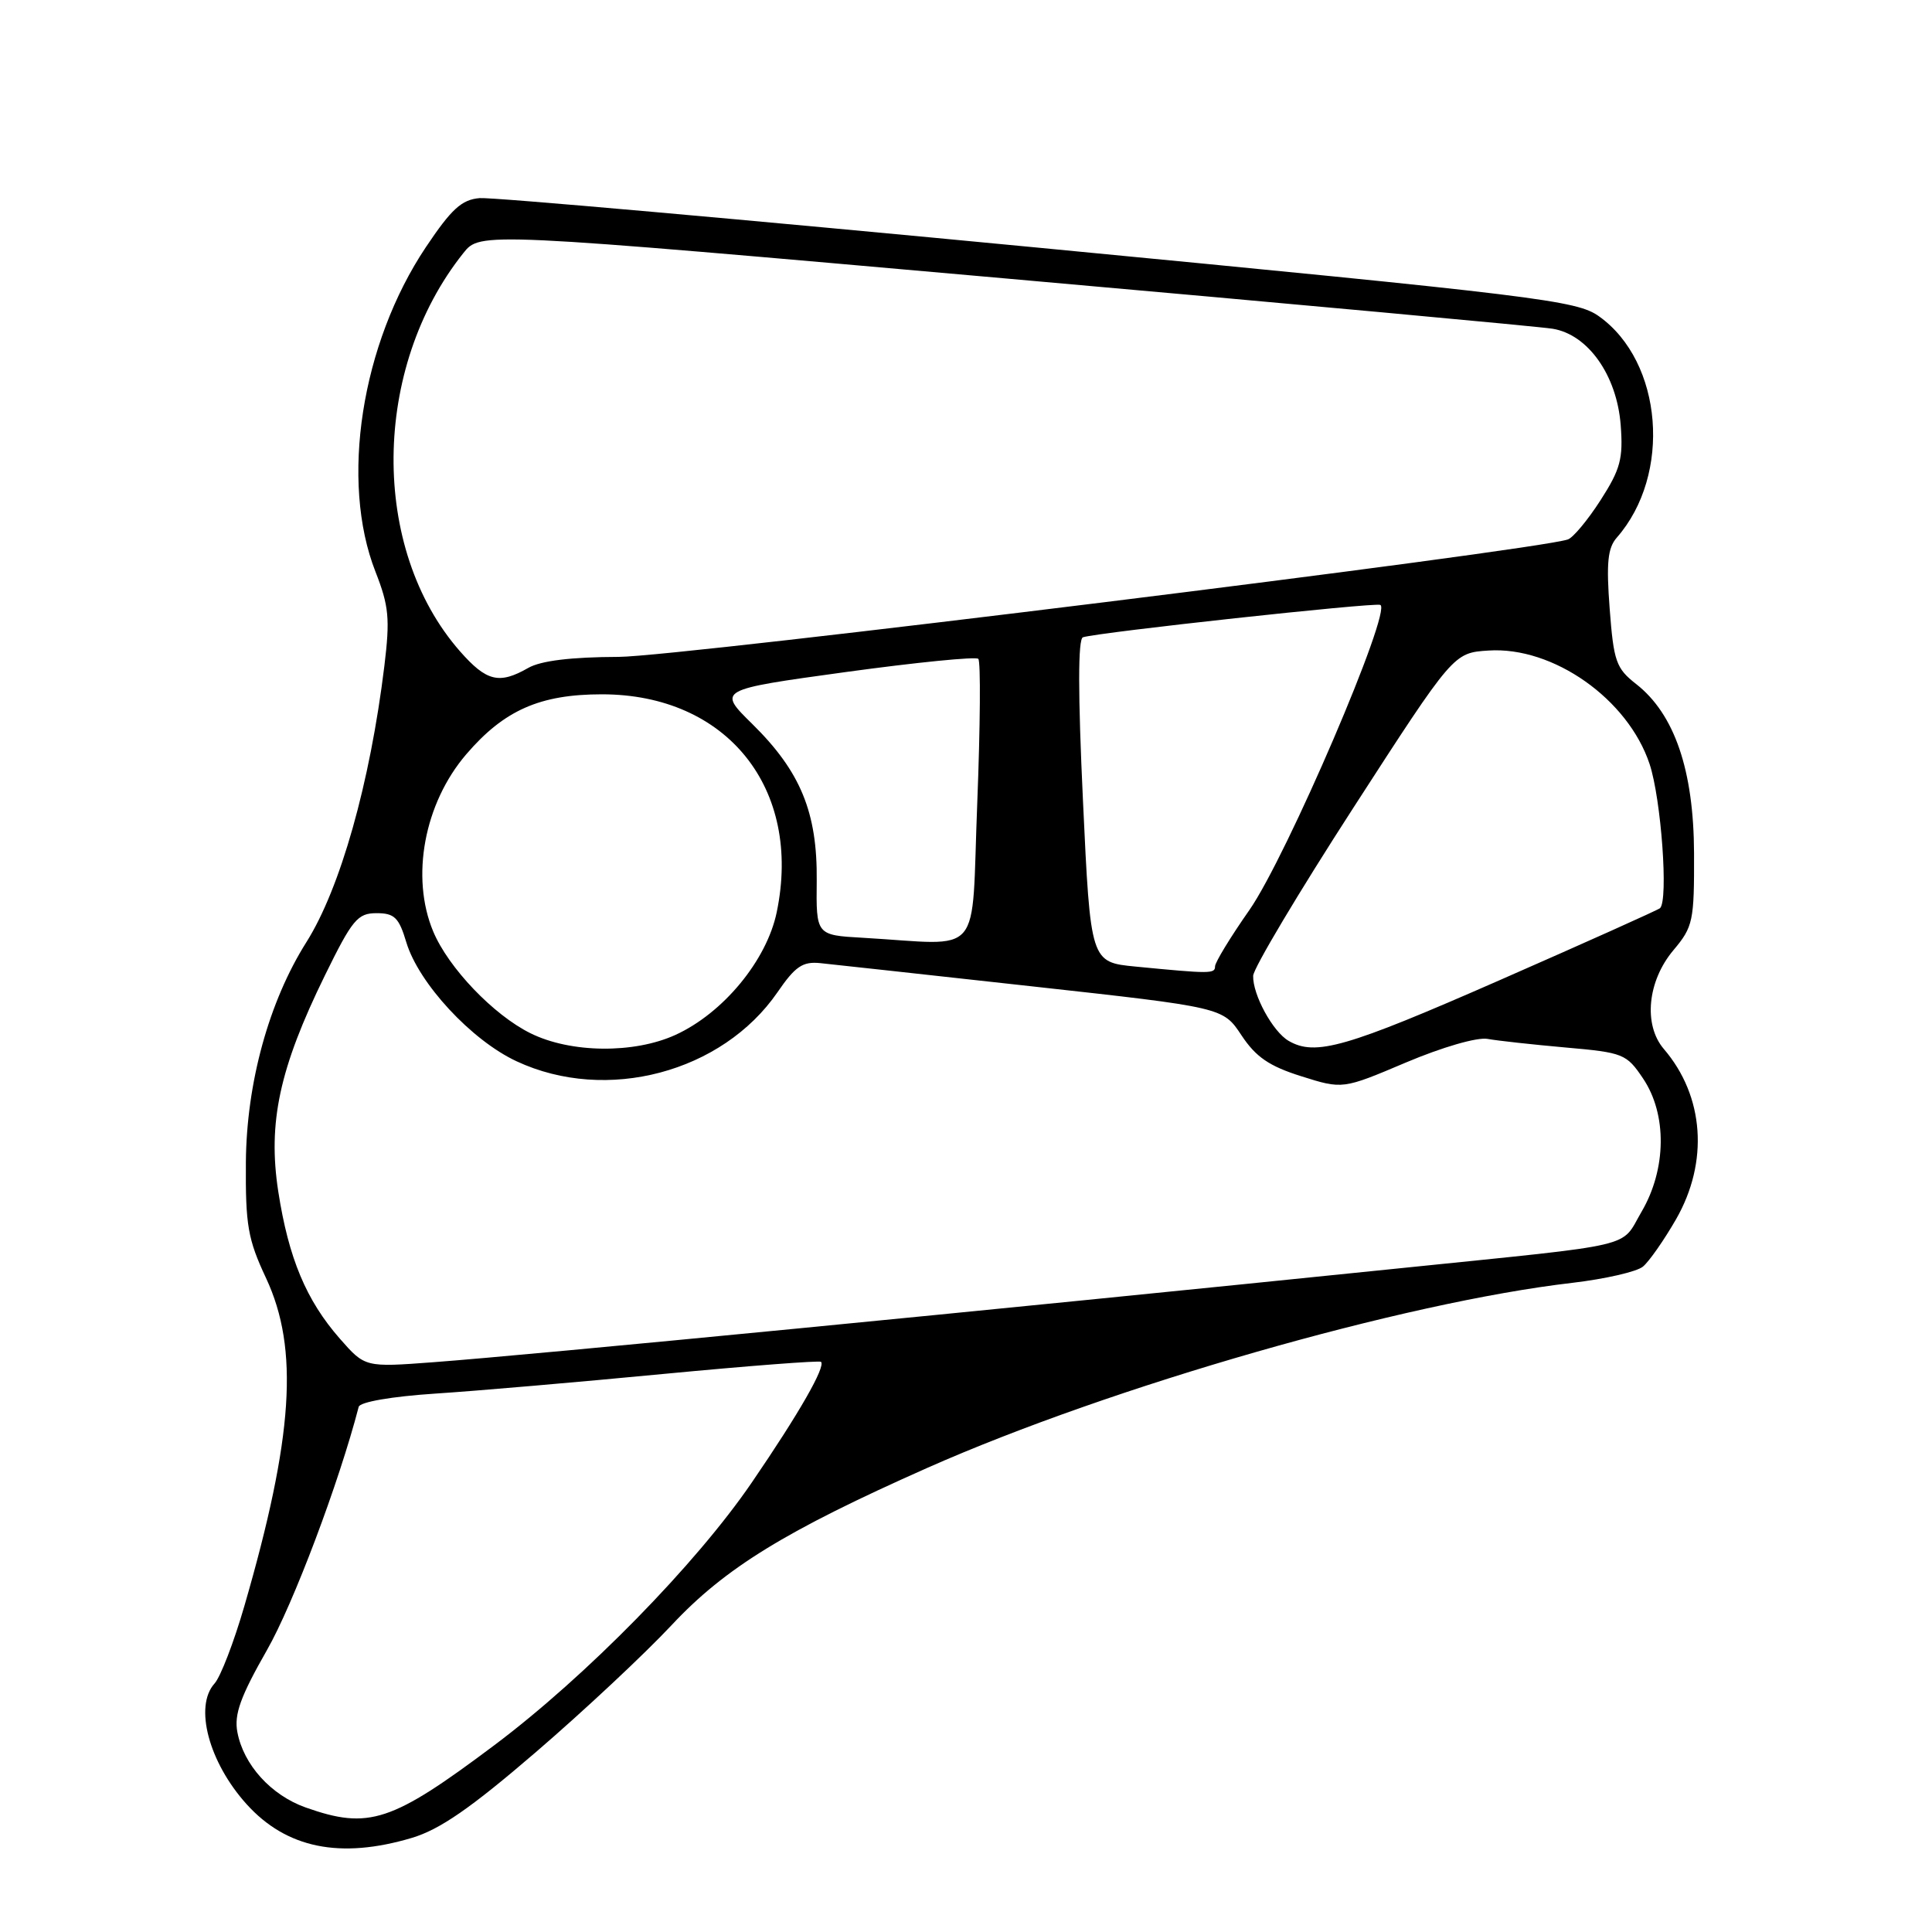 <?xml version="1.0" encoding="UTF-8" standalone="no"?>
<!DOCTYPE svg PUBLIC "-//W3C//DTD SVG 1.1//EN" "http://www.w3.org/Graphics/SVG/1.1/DTD/svg11.dtd" >
<svg xmlns="http://www.w3.org/2000/svg" xmlns:xlink="http://www.w3.org/1999/xlink" version="1.1" viewBox="0 0 256 256">
 <g >
 <path fill="currentColor"
d=" M 54.57 243.53 C 58.28 242.42 62.35 239.61 71.00 232.17 C 77.33 226.73 85.43 219.15 89.01 215.32 C 96.08 207.76 104.11 202.83 122.90 194.49 C 147.28 183.69 186.03 172.57 208.36 169.98 C 212.68 169.47 216.89 168.51 217.70 167.83 C 218.52 167.15 220.49 164.33 222.09 161.55 C 226.44 153.95 225.82 145.24 220.47 139.00 C 217.73 135.80 218.29 129.99 221.75 125.89 C 224.34 122.81 224.50 122.05 224.47 113.06 C 224.43 102.05 221.88 94.62 216.80 90.64 C 214.14 88.56 213.82 87.65 213.29 80.66 C 212.83 74.59 213.03 72.61 214.23 71.24 C 221.55 62.90 220.34 47.94 211.87 41.91 C 208.91 39.80 203.97 39.20 137.60 32.82 C 98.49 29.07 65.17 26.11 63.56 26.25 C 61.17 26.45 59.82 27.69 56.43 32.75 C 47.86 45.57 45.04 63.75 49.75 75.75 C 51.54 80.32 51.69 81.97 50.93 88.25 C 49.03 103.79 45.09 117.72 40.60 124.84 C 35.63 132.71 32.66 143.51 32.58 154.00 C 32.52 162.36 32.84 164.21 35.26 169.37 C 39.64 178.75 38.87 190.44 32.37 212.84 C 30.99 217.60 29.22 222.20 28.43 223.07 C 25.69 226.10 27.67 233.52 32.68 239.07 C 37.96 244.91 45.08 246.36 54.57 243.53 Z  M 40.50 239.50 C 35.91 237.87 32.26 233.84 31.45 229.50 C 31.01 227.16 31.87 224.79 35.36 218.67 C 38.86 212.55 44.91 196.50 47.53 186.41 C 47.70 185.77 51.90 185.04 57.66 184.66 C 63.07 184.31 76.71 183.13 87.96 182.05 C 99.22 180.98 108.59 180.26 108.79 180.45 C 109.42 181.09 105.89 187.27 99.63 196.42 C 92.24 207.25 77.67 222.12 65.50 231.25 C 51.89 241.46 48.87 242.46 40.50 239.50 Z  M 45.04 177.39 C 40.58 172.31 38.24 166.72 36.87 157.87 C 35.47 148.76 37.02 141.55 43.05 129.25 C 46.68 121.85 47.38 121.00 49.89 121.00 C 52.27 121.00 52.86 121.58 53.84 124.86 C 55.47 130.28 62.47 137.85 68.46 140.63 C 80.36 146.18 95.70 142.11 103.02 131.48 C 105.37 128.05 106.36 127.38 108.69 127.62 C 110.23 127.78 122.87 129.16 136.78 130.70 C 162.06 133.49 162.06 133.49 164.50 137.18 C 166.41 140.06 168.17 141.27 172.43 142.61 C 177.91 144.34 177.91 144.34 186.31 140.78 C 191.11 138.75 195.74 137.41 197.11 137.66 C 198.42 137.90 203.08 138.41 207.46 138.80 C 215.09 139.47 215.52 139.64 217.71 142.90 C 220.91 147.65 220.83 154.91 217.51 160.57 C 214.66 165.44 217.47 164.77 186.00 168.00 C 129.72 173.77 70.80 179.50 57.43 180.50 C 48.37 181.18 48.37 181.18 45.04 177.39 Z  M 70.29 136.91 C 65.39 134.49 59.41 128.23 57.40 123.42 C 54.39 116.21 56.21 106.45 61.77 99.96 C 66.78 94.11 71.54 92.00 79.76 92.00 C 96.32 92.00 106.33 104.47 102.92 120.87 C 101.60 127.25 95.83 134.24 89.50 137.13 C 84.00 139.64 75.61 139.55 70.29 136.91 Z  M 170.75 137.92 C 168.65 136.70 165.98 131.80 166.05 129.30 C 166.08 128.31 172.06 118.28 179.35 107.00 C 192.60 86.50 192.60 86.50 197.24 86.20 C 205.80 85.64 215.72 92.63 218.58 101.24 C 220.12 105.89 221.09 119.30 219.96 120.34 C 219.71 120.57 210.15 124.86 198.71 129.88 C 178.36 138.81 174.29 139.98 170.75 137.92 Z  M 150.50 128.08 C 144.50 127.50 144.50 127.50 143.50 106.12 C 142.83 91.87 142.83 84.64 143.50 84.44 C 145.67 83.77 181.97 79.82 182.89 80.15 C 184.54 80.74 170.48 113.54 165.54 120.60 C 163.04 124.17 161.00 127.52 161.00 128.05 C 161.00 129.04 160.39 129.04 150.50 128.08 Z  M 114.32 124.26 C 108.14 123.91 108.14 123.91 108.22 116.68 C 108.31 107.66 106.08 102.23 99.69 95.94 C 95.06 91.39 95.06 91.39 112.06 89.05 C 121.40 87.77 129.31 86.98 129.63 87.30 C 129.96 87.62 129.89 96.24 129.49 106.44 C 128.66 127.35 130.51 125.19 114.32 124.26 Z  M 60.95 86.30 C 49.04 72.73 49.24 48.77 61.40 33.53 C 63.63 30.73 63.63 30.73 133.06 36.88 C 171.25 40.26 203.95 43.27 205.73 43.56 C 210.42 44.32 214.24 49.72 214.75 56.32 C 215.09 60.78 214.72 62.17 212.08 66.28 C 210.39 68.91 208.44 71.25 207.75 71.48 C 203.29 72.99 89.98 87.01 82.00 87.04 C 75.66 87.06 71.67 87.55 70.00 88.50 C 66.14 90.71 64.47 90.30 60.95 86.30 Z "/>
</g>
</svg>